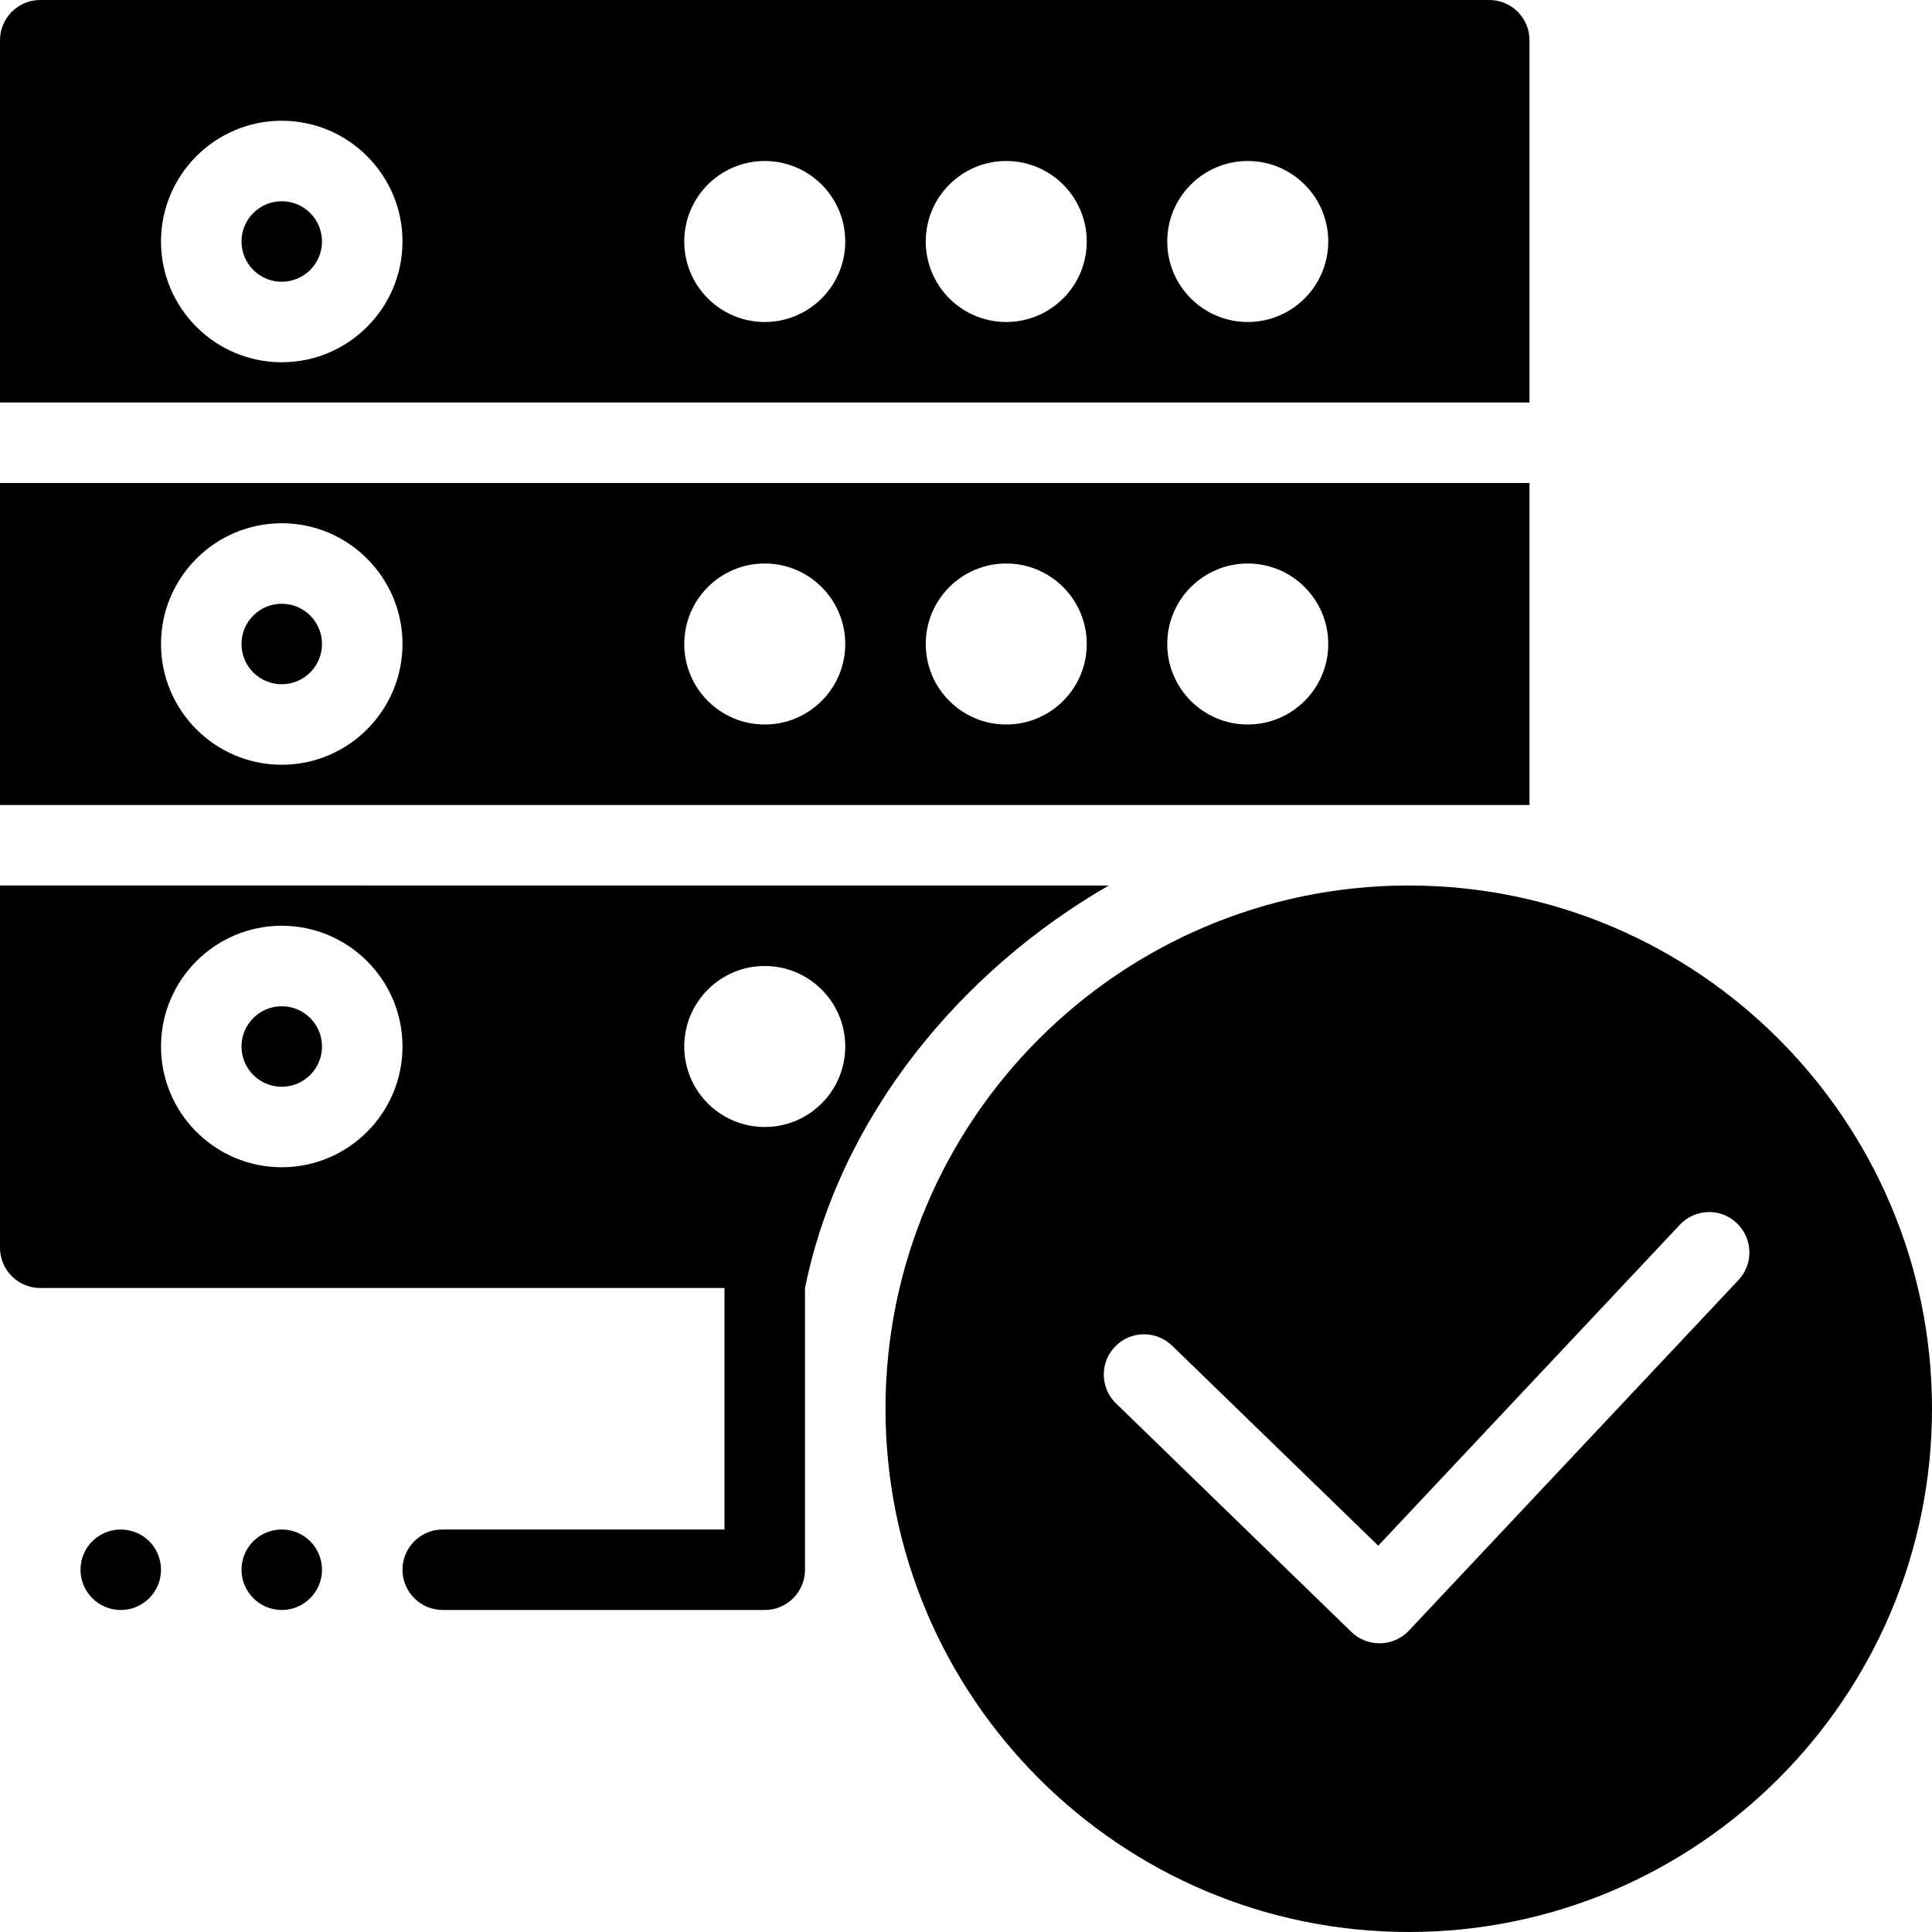 <?xml version="1.0" encoding="utf-8"?>
<!-- Generator: Adobe Illustrator 19.2.1, SVG Export Plug-In . SVG Version: 6.00 Build 0)  -->
<svg version="1.1" xmlns="http://www.w3.org/2000/svg" xmlns:xlink="http://www.w3.org/1999/xlink" x="0px" y="0px" width="24px"
	 height="24px" viewBox="0 0 24 24" enable-background="new 0 0 24 24" xml:space="preserve">
<g id="Filled_Icons_1_">
	<g id="Filled_Icons">
	</g>
	<g id="New_icons">
		<g>
			<path d="M17.5,11c-3.584,0-6.5,2.916-6.5,6.5s2.916,6.5,6.5,6.5s6.5-2.916,6.5-6.5S21.084,11,17.5,11z M21.597,15.9l-4.096,4.357
				c-0.198,0.209-0.521,0.203-0.712,0.017l-2.926-2.841c-0.197-0.19-0.203-0.509-0.01-0.706c0.191-0.198,0.508-0.203,0.707-0.011
				l2.561,2.485l3.747-3.987c0.188-0.201,0.507-0.211,0.706-0.021C21.775,15.383,21.785,15.699,21.597,15.9z"/>
			<g>
				<g>
					<path d="M1.5,19C1.224,19,1,19.223,1,19.5C1,19.775,1.224,20,1.5,20S2,19.775,2,19.5C2,19.223,1.776,19,1.5,19L1.5,19z"/>
				</g>
				<g>
					<path d="M3.5,19C3.224,19,3,19.223,3,19.5C3,19.775,3.224,20,3.5,20S4,19.775,4,19.5C4,19.223,3.776,19,3.5,19L3.5,19z"/>
				</g>
				<g>
					<path d="M18.5,0h-18C0.224,0,0,0.224,0,0.5V5h19V0.5C19,0.224,18.776,0,18.5,0z M3.5,4.5C2.673,4.5,2,3.827,2,3
						s0.673-1.5,1.5-1.5S5,2.173,5,3S4.327,4.5,3.5,4.5z M9.5,4c-0.552,0-1-0.448-1-1s0.448-1,1-1s1,0.448,1,1S10.052,4,9.5,4z
						 M12.5,4c-0.552,0-1-0.448-1-1s0.448-1,1-1s1,0.448,1,1S13.052,4,12.5,4z M15.5,4c-0.552,0-1-0.448-1-1s0.448-1,1-1
						s1,0.448,1,1S16.052,4,15.5,4z"/>
					<circle cx="3.5" cy="3" r="0.5"/>
					<circle cx="3.5" cy="8" r="0.5"/>
					<path d="M0,10h19V6H0V10z M15.5,7c0.552,0,1,0.448,1,1s-0.448,1-1,1s-1-0.448-1-1S14.948,7,15.5,7z M12.5,7
						c0.552,0,1,0.448,1,1s-0.448,1-1,1s-1-0.448-1-1S11.948,7,12.5,7z M9.5,7c0.552,0,1,0.448,1,1s-0.448,1-1,1s-1-0.448-1-1
						S8.948,7,9.5,7z M3.5,6.5C4.327,6.5,5,7.173,5,8S4.327,9.5,3.5,9.5S2,8.827,2,8S2.673,6.5,3.5,6.5z"/>
					<circle cx="3.5" cy="13" r="0.5"/>
					<path d="M0,15.5C0,15.776,0.224,16,0.5,16H9v3H5.5C5.224,19,5,19.224,5,19.5S5.224,20,5.5,20h4c0.276,0,0.5-0.224,0.5-0.5V16
						c0.436-2.139,1.939-3.943,3.774-5H0V15.5z M9.5,12c0.552,0,1,0.448,1,1s-0.448,1-1,1s-1-0.448-1-1S8.948,12,9.5,12z M3.5,11.5
						C4.327,11.5,5,12.173,5,13s-0.673,1.5-1.5,1.5S2,13.827,2,13S2.673,11.5,3.5,11.5z"/>
				</g>
			</g>
		</g>
	</g>
</g>
<g id="Invisible_Shape">
	<rect fill="none" width="24" height="24"/>
</g>
</svg>
